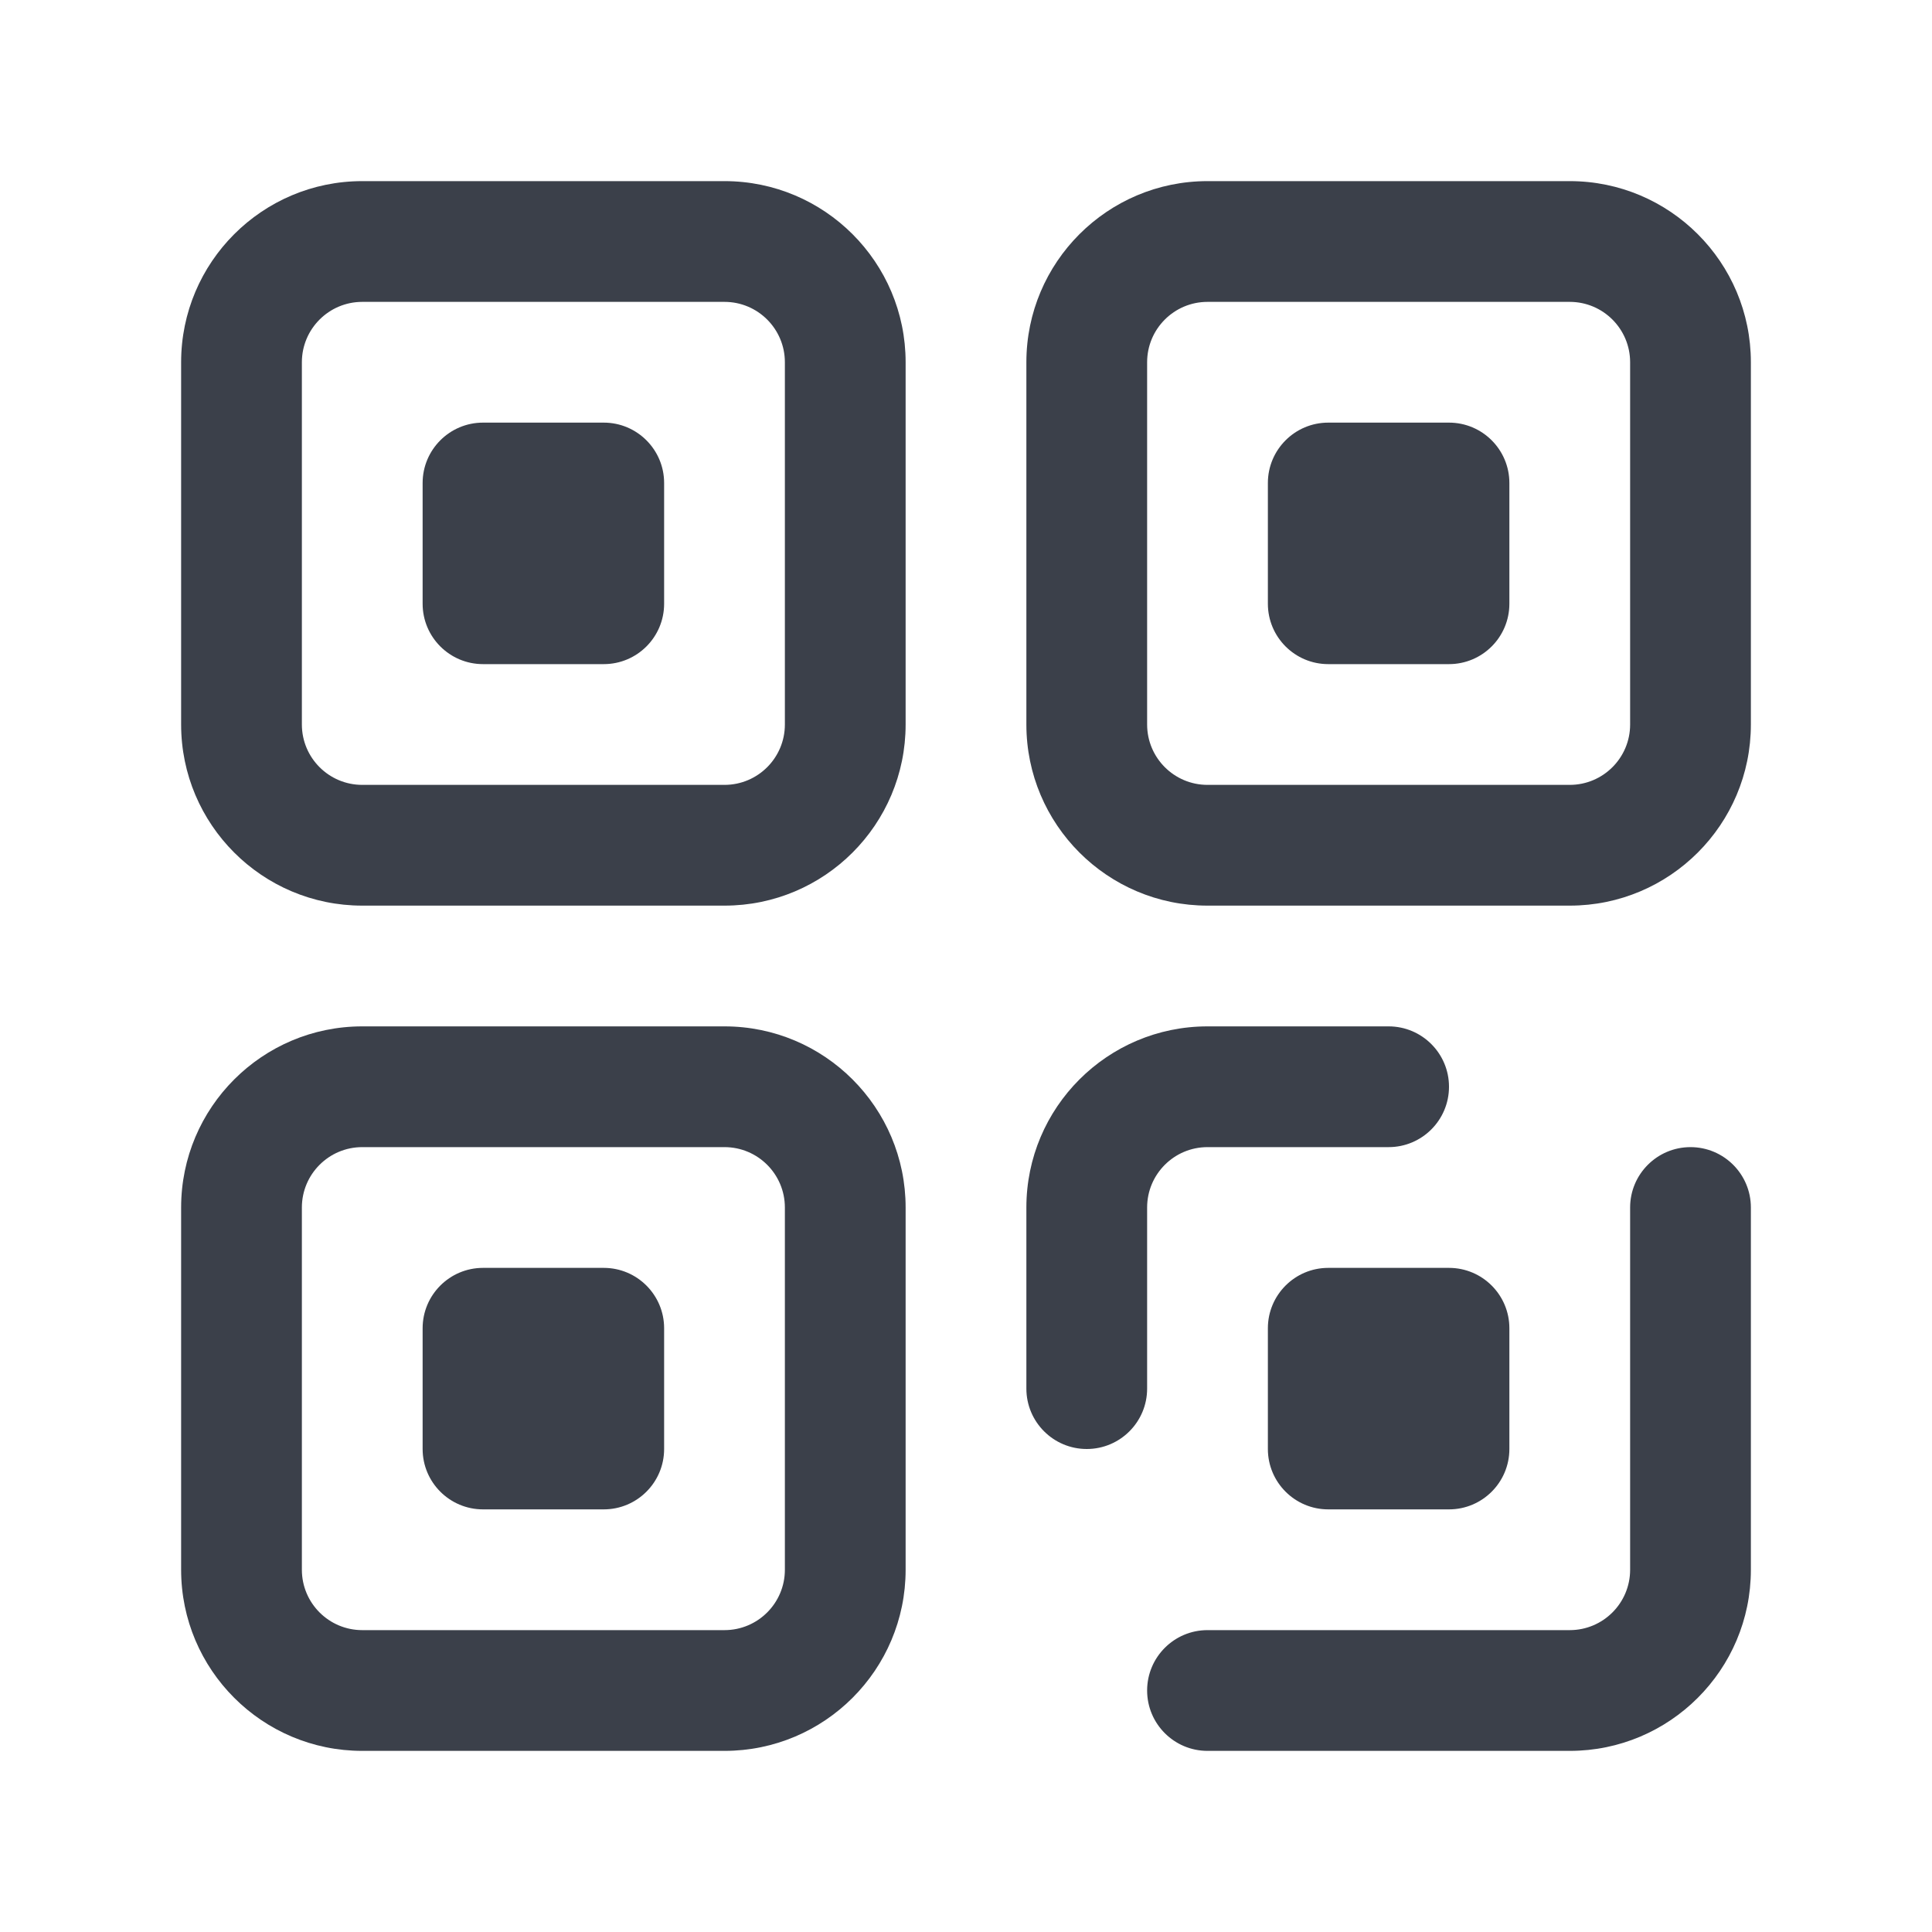 <svg width="16" height="16" viewBox="0 0 16 16" fill="none" xmlns="http://www.w3.org/2000/svg">
<path d="M4 3.5C3.724 3.5 3.5 3.724 3.5 4V5C3.5 5.276 3.724 5.5 4 5.5H5C5.276 5.5 5.5 5.276 5.5 5V4C5.5 3.724 5.276 3.5 5 3.5H4Z" fill="#3B404A"/>
<path fill-rule="evenodd" clip-rule="evenodd" d="M1.5 3C1.5 2.172 2.172 1.5 3 1.5H6C6.828 1.5 7.5 2.172 7.5 3V6C7.5 6.828 6.828 7.5 6 7.5H3C2.172 7.5 1.5 6.828 1.5 6V3ZM3 2.5C2.724 2.5 2.5 2.724 2.5 3V6C2.5 6.276 2.724 6.5 3 6.5H6C6.276 6.5 6.5 6.276 6.5 6V3C6.5 2.724 6.276 2.5 6 2.5H3Z" fill="#3B404A"/>
<path d="M10.5 4C10.5 3.724 10.724 3.5 11 3.5H12C12.276 3.5 12.5 3.724 12.5 4V5C12.5 5.276 12.276 5.5 12 5.5H11C10.724 5.5 10.5 5.276 10.5 5V4Z" fill="#3B404A"/>
<path fill-rule="evenodd" clip-rule="evenodd" d="M8.5 3C8.5 2.172 9.172 1.5 10 1.5H13C13.828 1.5 14.5 2.172 14.5 3V6C14.5 6.828 13.828 7.5 13 7.5H10C9.172 7.5 8.5 6.828 8.5 6V3ZM10 2.5C9.724 2.5 9.5 2.724 9.5 3V6C9.5 6.276 9.724 6.5 10 6.5H13C13.276 6.5 13.5 6.276 13.5 6V3C13.5 2.724 13.276 2.5 13 2.5H10Z" fill="#3B404A"/>
<path d="M4 10.5C3.724 10.5 3.5 10.724 3.5 11V12C3.5 12.276 3.724 12.5 4 12.5H5C5.276 12.5 5.5 12.276 5.5 12V11C5.5 10.724 5.276 10.5 5 10.5H4Z" fill="#3B404A"/>
<path fill-rule="evenodd" clip-rule="evenodd" d="M3 8.5C2.172 8.5 1.5 9.172 1.5 10V13C1.5 13.828 2.172 14.5 3 14.5H6C6.828 14.5 7.5 13.828 7.5 13V10C7.5 9.172 6.828 8.5 6 8.5H3ZM2.5 10C2.5 9.724 2.724 9.5 3 9.5H6C6.276 9.5 6.5 9.724 6.5 10V13C6.5 13.276 6.276 13.5 6 13.5H3C2.724 13.5 2.5 13.276 2.5 13V10Z" fill="#3B404A"/>
<path d="M8.5 10C8.5 9.172 9.172 8.5 10 8.5H11.5C11.776 8.5 12 8.724 12 9C12 9.276 11.776 9.5 11.5 9.5H10C9.724 9.5 9.5 9.724 9.5 10V11.5C9.5 11.776 9.276 12 9 12C8.724 12 8.5 11.776 8.5 11.5V10Z" fill="#3B404A"/>
<path d="M13 14.5C13.828 14.5 14.5 13.828 14.5 13V10C14.5 9.724 14.276 9.5 14 9.5C13.724 9.5 13.5 9.724 13.5 10V13C13.5 13.276 13.276 13.5 13 13.5H10C9.724 13.5 9.5 13.724 9.5 14C9.5 14.276 9.724 14.5 10 14.5H13Z" fill="#3B404A"/>
<path d="M12 12.5C12.276 12.5 12.5 12.276 12.5 12V11C12.5 10.724 12.276 10.5 12 10.5H11C10.724 10.5 10.5 10.724 10.5 11V12C10.5 12.276 10.724 12.5 11 12.5H12Z" fill="#3B404A"/>
</svg>
